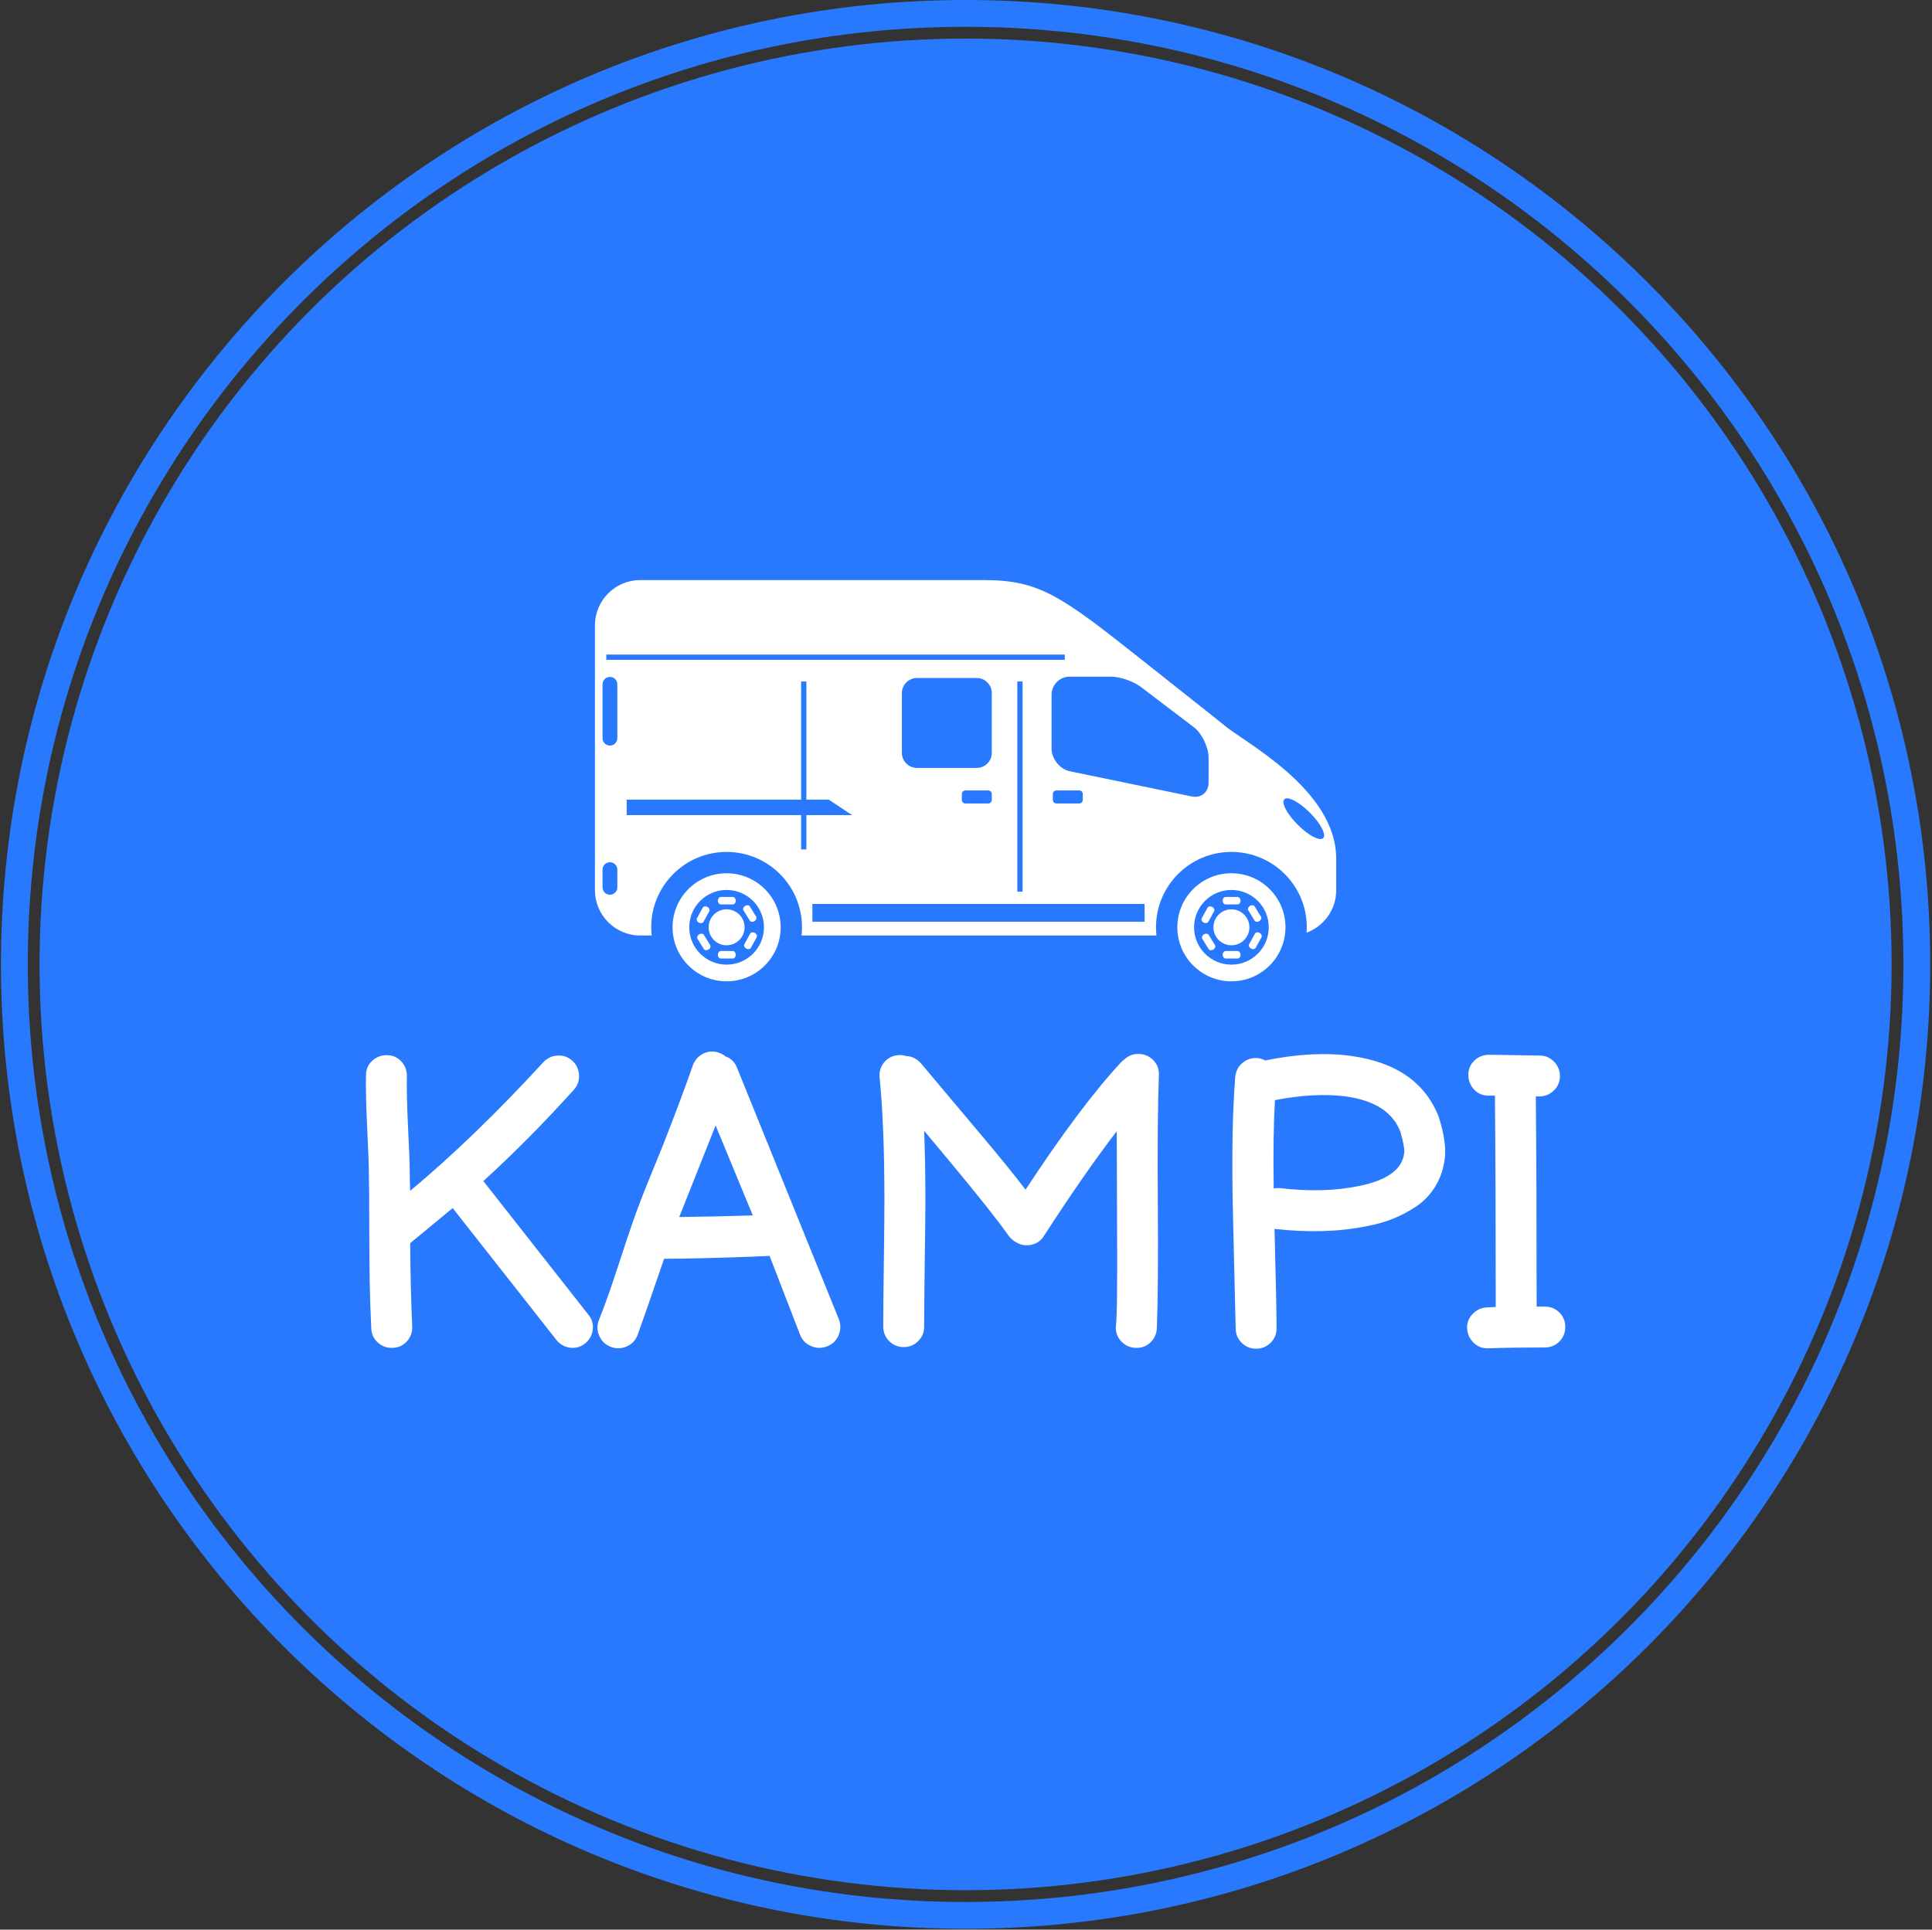 <?xml version="1.0" encoding="UTF-8" standalone="no"?><svg xmlns="http://www.w3.org/2000/svg" version="1.1" xmlns:xlink="http://www.w3.org/1999/xlink" xmlns:svgjs="http://svgjs.dev/svgjs" width="1000" height="999" viewBox="0 0 1000 999"><rect x="0" y="0" width="1000" height="999" fill="#333333" stroke="none"/><g transform="matrix(1,0,0,1,-0.216,-0.216)"><svg viewBox="0 0 343 343" data-background-color="#ffffff" preserveAspectRatio="xMidYMid meet" height="999" width="1000" xmlns="http://www.w3.org/2000/svg" xmlns:xlink="http://www.w3.org/1999/xlink"><g id="tight-bounds" transform="matrix(1,0,0,1,0.074,0.074)"><svg viewBox="0 0 342.852 342.852" height="342.852" width="342.852"><g><svg></svg></g><g><svg viewBox="0 0 342.852 342.852" height="342.852" width="342.852"><g><path d="M0 171.426c0-94.676 76.75-171.426 171.426-171.426 94.676 0 171.426 76.75 171.426 171.426 0 94.676-76.75 171.426-171.426 171.426-94.676 0-171.426-76.75-171.426-171.426zM171.426 338.087c92.045 0 166.662-74.617 166.661-166.661 0-92.045-74.617-166.662-166.661-166.662-92.045 0-166.662 74.617-166.662 166.662 0 92.045 74.617 166.662 166.662 166.661z" data-fill-palette-color="tertiary" fill="#2979ff" stroke="transparent"></path><ellipse rx="164.569" ry="164.569" cx="171.426" cy="171.426" fill="#2979ff" stroke="transparent" stroke-width="0" fill-opacity="1" data-fill-palette-color="tertiary"></ellipse></g><g transform="matrix(1,0,0,1,64.847,103.114)"><svg viewBox="0 0 213.158 136.624" height="136.624" width="213.158"><g><svg viewBox="0 0 213.158 136.624" height="136.624" width="213.158"><g transform="matrix(1,0,0,1,0,83.794)"><svg viewBox="0 0 213.158 52.83" height="52.83" width="213.158"><g><svg viewBox="0 0 213.158 52.83" height="52.83" width="213.158"><g><svg viewBox="0 0 213.158 52.83" height="52.83" width="213.158"><g transform="matrix(1,0,0,1,0,0)"><svg width="213.158" viewBox="4.49 -36.199 146.65 36.349" height="52.83" data-palette-color="#ffffff"><path d="M27.8-0.9L15.1-17.05 9.9-12.75Q9.95-6.9 10.15-2.6L10.15-2.6Q10.2-1.55 9.53-0.78 8.85 0 7.8 0.05 6.75 0.1 5.98-0.58 5.2-1.25 5.15-2.3L5.15-2.3Q5-5.3 4.95-8.2L4.95-8.2Q4.9-11.8 4.9-15.55 4.9-19.3 4.85-21.4L4.85-21.4Q4.85-22.7 4.65-26.78 4.45-30.85 4.5-33.3L4.5-33.3Q4.5-34.35 5.25-35.05 6-35.75 7.05-35.75 8.1-35.75 8.8-35 9.5-34.25 9.5-33.2L9.5-33.2Q9.45-30.8 9.65-26.8 9.85-22.8 9.85-21.5L9.85-21.5Q9.85-20.4 9.9-19.15L9.9-19.15Q17.75-25.7 26.2-34.9L26.2-34.9Q26.9-35.65 27.95-35.7 29-35.75 29.75-35.05 30.5-34.35 30.55-33.3 30.6-32.25 29.9-31.5L29.9-31.5Q24.3-25.3 18.85-20.35L18.85-20.35 31.7-4Q32.35-3.2 32.23-2.18 32.1-1.15 31.3-0.5 30.5 0.15 29.48 0.03 28.45-0.1 27.8-0.9L27.8-0.9ZM37.7-1.5L37.7-1.5Q37.3-0.5 36.32-0.1 35.35 0.3 34.37-0.1 33.4-0.5 33-1.48 32.6-2.45 33-3.4L33-3.4Q34-5.85 35.62-10.85 37.25-15.85 37.95-17.6L37.95-17.6Q38.3-18.6 40.8-24.7L40.8-24.7Q43.15-30.7 44.45-34.45L44.45-34.45Q44.8-35.45 45.72-35.93 46.65-36.4 47.65-36.05L47.65-36.05Q48.1-35.9 48.45-35.6L48.45-35.6Q49.45-35.25 49.85-34.25L49.85-34.25 62.3-3.5Q62.7-2.5 62.3-1.53 61.9-0.55 60.92-0.15 59.95 0.25 58.97-0.15 58-0.55 57.6-1.5L57.6-1.5 53.85-11.2Q51.8-11.1 51.55-11.1L51.55-11.1Q44.8-10.85 40.95-10.85L40.95-10.85Q38.7-4.25 37.7-1.5L37.7-1.5ZM42.8-15.95L42.8-15.95Q47-16 51.8-16.15L51.8-16.15 47.25-27.15 42.8-15.95ZM101.2-2.35L101.2-2.35Q101.15-1.3 100.4-0.6 99.65 0.1 98.59 0.05 97.55 0 96.84-0.75 96.15-1.5 96.19-2.55L96.19-2.55Q96.4-4.05 96.34-14.5 96.3-24.95 96.3-26.45L96.3-26.45Q92.45-21.45 87.4-13.65L87.4-13.65Q86.84-12.75 85.82-12.55 84.8-12.35 83.95-12.9L83.95-12.9Q83.9-12.95 83.84-12.95L83.84-12.95Q83.4-13.25 83.09-13.65L83.09-13.65Q81-16.6 76-22.6L76-22.6 72.75-26.5Q72.9-22.75 72.9-17.9L72.9-17.9Q72.9-15.5 72.82-10.35 72.75-5.2 72.75-2.55L72.75-2.55Q72.75-1.5 72.02-0.78 71.3-0.05 70.25-0.05 69.2-0.05 68.47-0.78 67.75-1.5 67.75-2.55L67.75-2.55Q67.75-5.2 67.82-10.35 67.89-15.5 67.89-17.95L67.89-17.95Q67.89-27.3 67.3-33L67.3-33Q67.2-34.05 67.84-34.85 68.5-35.65 69.55-35.75L69.55-35.75Q70.05-35.8 70.5-35.65L70.5-35.65Q71.64-35.6 72.4-34.7L72.4-34.7 79.84-25.85Q83-22.1 85.15-19.3L85.15-19.3Q91.84-29.5 96.8-34.85L96.8-34.85Q97-35.05 97.19-35.2L97.19-35.2Q98-35.95 99.05-35.9 100.09-35.85 100.8-35.1 101.5-34.35 101.45-33.3L101.45-33.3Q101.25-28.05 101.32-17.73 101.4-7.4 101.2-2.35L101.2-2.35ZM110.84-2.35L110.84-2.35Q110.84-2.85 110.49-17.1L110.49-17.1Q110.29-26.95 110.79-33.1L110.79-33.1Q110.89-34.15 111.67-34.8 112.44-35.45 113.49-35.4L113.49-35.4Q113.99-35.35 114.44-35.1L114.44-35.1Q120.29-36.3 124.99-35.65L124.99-35.65Q133.24-34.5 135.69-28.15L135.69-28.15Q136.64-25.1 136.42-23.18 136.19-21.25 135.27-19.73 134.34-18.2 132.92-17.25 131.49-16.3 130.04-15.73 128.59-15.15 126.94-14.85L126.94-14.85Q121.84-13.8 115.59-14.5L115.59-14.5Q115.84-4.9 115.84-2.35L115.84-2.35Q115.84-1.3 115.12-0.58 114.39 0.15 113.34 0.15 112.29 0.15 111.57-0.58 110.84-1.3 110.84-2.35L110.84-2.35ZM115.49-19.45L115.49-19.45Q115.79-19.5 116.14-19.5L116.14-19.5Q121.59-18.85 125.94-19.75L125.94-19.75Q131.09-20.8 131.44-23.75L131.44-23.75Q131.54-24.45 130.99-26.35L130.99-26.35Q129.64-29.95 124.34-30.7L124.34-30.7Q120.54-31.2 115.64-30.25L115.64-30.25Q115.39-25.85 115.49-19.45L115.49-19.45ZM141.74 0.1L141.74 0.1Q140.69 0.15 139.94-0.58 139.19-1.3 139.14-2.33 139.09-3.35 139.82-4.1 140.54-4.85 141.54-4.9L141.54-4.9 142.64-4.95Q142.64-20.5 142.54-30.8L142.54-30.8 141.74-30.8Q140.69-30.8 139.99-31.55 139.29-32.3 139.29-33.35 139.29-34.4 140.04-35.1 140.79-35.8 141.84-35.8L141.84-35.8Q144.39-35.75 148.04-35.7L148.04-35.7Q149.04-35.7 149.77-34.95 150.49-34.2 150.49-33.18 150.49-32.15 149.74-31.43 148.99-30.7 147.94-30.7L147.94-30.7 147.54-30.7Q147.64-20.45 147.64-5L147.64-5 148.64-5Q149.69-5 150.42-4.28 151.14-3.55 151.14-2.5 151.14-1.45 150.42-0.73 149.69 0 148.64 0L148.64 0Q144.79 0 141.74 0.1L141.74 0.1Z" opacity="1" transform="matrix(1,0,0,1,0,0)" fill="#ffffff" class="undefined-text-0" data-fill-palette-color="quaternary" id="text-0"></path></svg></g></svg></g></svg></g></svg></g><g transform="matrix(1,0,0,1,40.713,0)"><svg viewBox="0 0 131.732 71.322" height="71.322" width="131.732"><g><svg xmlns="http://www.w3.org/2000/svg" xmlns:xlink="http://www.w3.org/1999/xlink" version="1.1" x="0" y="0" viewBox="0 22.928 100 54.142" enable-background="new 0 0 100 100" xml:space="preserve" height="71.322" width="131.732" class="icon-icon-0" data-fill-palette-color="quaternary" id="icon-0"><g fill="#ffffff" data-fill-palette-color="quaternary"><g fill="#ffffff" data-fill-palette-color="quaternary"><g fill="#ffffff" data-fill-palette-color="quaternary"><g fill="#ffffff" data-fill-palette-color="quaternary"><path d="M85.861 62.488c-4.025 0-7.293 3.265-7.293 7.289 0 4.029 3.268 7.293 7.293 7.293 4.027 0 7.293-3.264 7.293-7.293C93.154 65.753 89.891 62.488 85.861 62.488zM85.861 74.818c-2.782 0-5.039-2.256-5.039-5.041 0-2.781 2.257-5.036 5.039-5.036 2.783 0 5.039 2.255 5.039 5.036C90.9 72.563 88.646 74.818 85.861 74.818zM82.116 69.141c0.243 0.135 0.524 0.09 0.629-0.102l0.78-1.421c0.104-0.192-0.01-0.453-0.254-0.587-0.242-0.135-0.523-0.088-0.627 0.102l-0.781 1.424C81.759 68.746 81.872 69.009 82.116 69.141zM85.079 66.695h1.624c0.216 0 0.393-0.225 0.393-0.502 0-0.276-0.177-0.504-0.393-0.504h-1.624c-0.218 0-0.392 0.228-0.392 0.504C84.688 66.471 84.861 66.695 85.079 66.695zM88.992 68.877c0.113 0.186 0.396 0.216 0.633 0.068 0.236-0.146 0.337-0.412 0.225-0.596l-0.854-1.382c-0.114-0.185-0.397-0.215-0.634-0.069-0.236 0.146-0.336 0.414-0.221 0.6L88.992 68.877zM89.667 70.536c-0.244-0.134-0.524-0.087-0.63 0.103l-0.779 1.424c-0.104 0.188 0.01 0.453 0.254 0.584 0.241 0.135 0.523 0.09 0.627-0.102l0.781-1.424C90.023 70.932 89.909 70.671 89.667 70.536zM82.791 70.8c-0.113-0.185-0.398-0.215-0.635-0.069-0.235 0.146-0.336 0.414-0.223 0.6l0.854 1.38c0.115 0.185 0.398 0.217 0.635 0.069 0.235-0.146 0.335-0.414 0.223-0.598L82.791 70.8zM85.861 67.354c-1.338 0-2.424 1.086-2.424 2.424 0 1.342 1.086 2.428 2.424 2.428 1.34 0 2.426-1.086 2.426-2.428C88.287 68.439 87.201 67.354 85.861 67.354zM86.703 72.98h-1.624c-0.218 0-0.392 0.228-0.392 0.504 0 0.277 0.174 0.505 0.392 0.505h1.624c0.216 0 0.393-0.228 0.393-0.505C87.096 73.208 86.919 72.98 86.703 72.98z" fill="#ffffff" data-fill-palette-color="quaternary"></path><path d="M17.761 62.488c-4.027 0-7.292 3.265-7.292 7.289 0 4.029 3.265 7.293 7.292 7.293 4.028 0 7.293-3.264 7.293-7.293C25.054 65.753 21.789 62.488 17.761 62.488zM17.761 74.818c-2.783 0-5.039-2.256-5.039-5.041 0-2.781 2.255-5.036 5.039-5.036 2.784 0 5.039 2.255 5.039 5.036C22.8 72.563 20.544 74.818 17.761 74.818zM14.015 69.141c0.243 0.135 0.525 0.09 0.629-0.102l0.781-1.421c0.104-0.192-0.009-0.453-0.253-0.587-0.243-0.135-0.526-0.088-0.63 0.102l-0.78 1.424C13.66 68.746 13.771 69.009 14.015 69.141zM16.979 66.695h1.624c0.216 0 0.392-0.225 0.392-0.502 0-0.276-0.176-0.504-0.392-0.504h-1.624c-0.216 0-0.392 0.228-0.392 0.504C16.587 66.471 16.763 66.695 16.979 66.695zM20.891 68.877c0.113 0.186 0.396 0.216 0.633 0.068 0.236-0.146 0.335-0.412 0.222-0.596l-0.854-1.382c-0.113-0.185-0.396-0.215-0.633-0.069-0.236 0.146-0.335 0.414-0.222 0.6L20.891 68.877zM21.566 70.536c-0.244-0.134-0.525-0.087-0.629 0.103l-0.78 1.424c-0.104 0.188 0.009 0.453 0.252 0.584 0.244 0.135 0.526 0.09 0.63-0.102l0.78-1.424C21.922 70.932 21.809 70.671 21.566 70.536zM14.689 70.8c-0.113-0.185-0.396-0.215-0.633-0.069-0.235 0.146-0.335 0.414-0.221 0.6l0.853 1.38c0.113 0.185 0.396 0.217 0.632 0.069 0.237-0.146 0.336-0.414 0.223-0.598L14.689 70.8zM17.761 67.354c-1.339 0-2.424 1.086-2.424 2.424 0 1.342 1.085 2.428 2.424 2.428 1.339 0 2.424-1.086 2.424-2.428C20.186 68.439 19.101 67.354 17.761 67.354zM18.603 72.98h-1.624c-0.216 0-0.392 0.228-0.392 0.504 0 0.277 0.176 0.505 0.392 0.505h1.624c0.216 0 0.392-0.228 0.392-0.505C18.995 73.208 18.818 72.98 18.603 72.98z" fill="#ffffff" data-fill-palette-color="quaternary"></path></g></g><path d="M84.73 42.381c0 0-0.106-0.1-10.967-8.701C62.902 25.079 60 22.928 52.473 22.928c-7.526 0-46.375 0-46.375 0C2.743 22.928 0 25.671 0 29.024v35.765c0 3.354 2.743 6.097 6.096 6.097H7.65c-0.039-0.362-0.061-0.731-0.061-1.106 0-5.617 4.555-10.172 10.172-10.172 5.617 0 10.172 4.555 10.172 10.172 0 0.375-0.022 0.744-0.06 1.106H75.75c-0.039-0.362-0.061-0.731-0.061-1.106 0-5.617 4.555-10.172 10.172-10.172 5.619 0 10.173 4.555 10.173 10.172 0 0.244-0.011 0.482-0.027 0.724 2.322-0.862 3.993-3.101 3.993-5.714v-4.262C100 51.021 87.215 44.634 84.73 42.381zM1.532 32.979h61.852v0.708H1.532V32.979zM56.977 64.98V36.613h0.711V64.98H56.977zM51.499 48.274H43.44c-1.124 0-2.037-0.913-2.037-2.038V38.18c0-1.125 0.913-2.039 2.037-2.039h8.059c1.125 0 2.036 0.913 2.036 2.039v8.056C53.535 47.361 52.624 48.274 51.499 48.274zM53.535 51.793v0.798c0 0.267-0.213 0.478-0.479 0.478h-3.083c-0.265 0-0.479-0.211-0.479-0.478v-0.798c0-0.266 0.214-0.48 0.479-0.48h3.083C53.322 51.313 53.535 51.527 53.535 51.793zM3.021 64.383c0 0.555-0.447 1.003-1.001 1.003-0.553 0-1-0.448-1-1.003V62c0-0.552 0.447-1 1-1 0.554 0 1.001 0.448 1.001 1V64.383zM3.021 44.255c0 0.553-0.447 1.001-1.001 1.001-0.553 0-1-0.448-1-1.001v-7.261c0-0.552 0.447-1 1-1 0.554 0 1.001 0.448 1.001 1V44.255zM27.813 59.271v-4.629H4.282v-2.088h23.531V36.613h0.708v15.942h3.026l3.146 2.088h-6.172v4.629H27.813zM74.148 69.03H29.333v-2.399h44.815V69.03zM61.771 52.591v-0.798c0-0.266 0.213-0.48 0.479-0.48h3.084c0.264 0 0.479 0.215 0.479 0.48v0.798c0 0.267-0.215 0.478-0.479 0.478H62.25C61.984 53.068 61.771 52.855 61.771 52.591zM82.783 50.252c0 1.343-1.065 2.175-2.368 1.852l-16.45-3.401c-1.303-0.323-2.365-1.686-2.365-3.027v-7.279c0-1.342 1.096-2.438 2.438-2.438h5.582c1.34 0 3.271 0.714 4.288 1.587l7.024 5.336c1.02 0.874 1.853 2.685 1.853 4.026L82.783 50.252 82.783 50.252zM98.247 57.746c-0.451 0.449-1.992-0.355-3.438-1.803-1.449-1.449-2.256-2.99-1.805-3.44 0.452-0.453 1.993 0.354 3.439 1.802C97.893 55.752 98.699 57.293 98.247 57.746z" fill="#ffffff" data-fill-palette-color="quaternary"></path></g></g></svg></g></svg></g><g></g></svg></g></svg></g></svg></g><defs></defs></svg><rect width="342.852" height="342.852" fill="none" stroke="none" visibility="hidden"></rect></g></svg></g></svg>